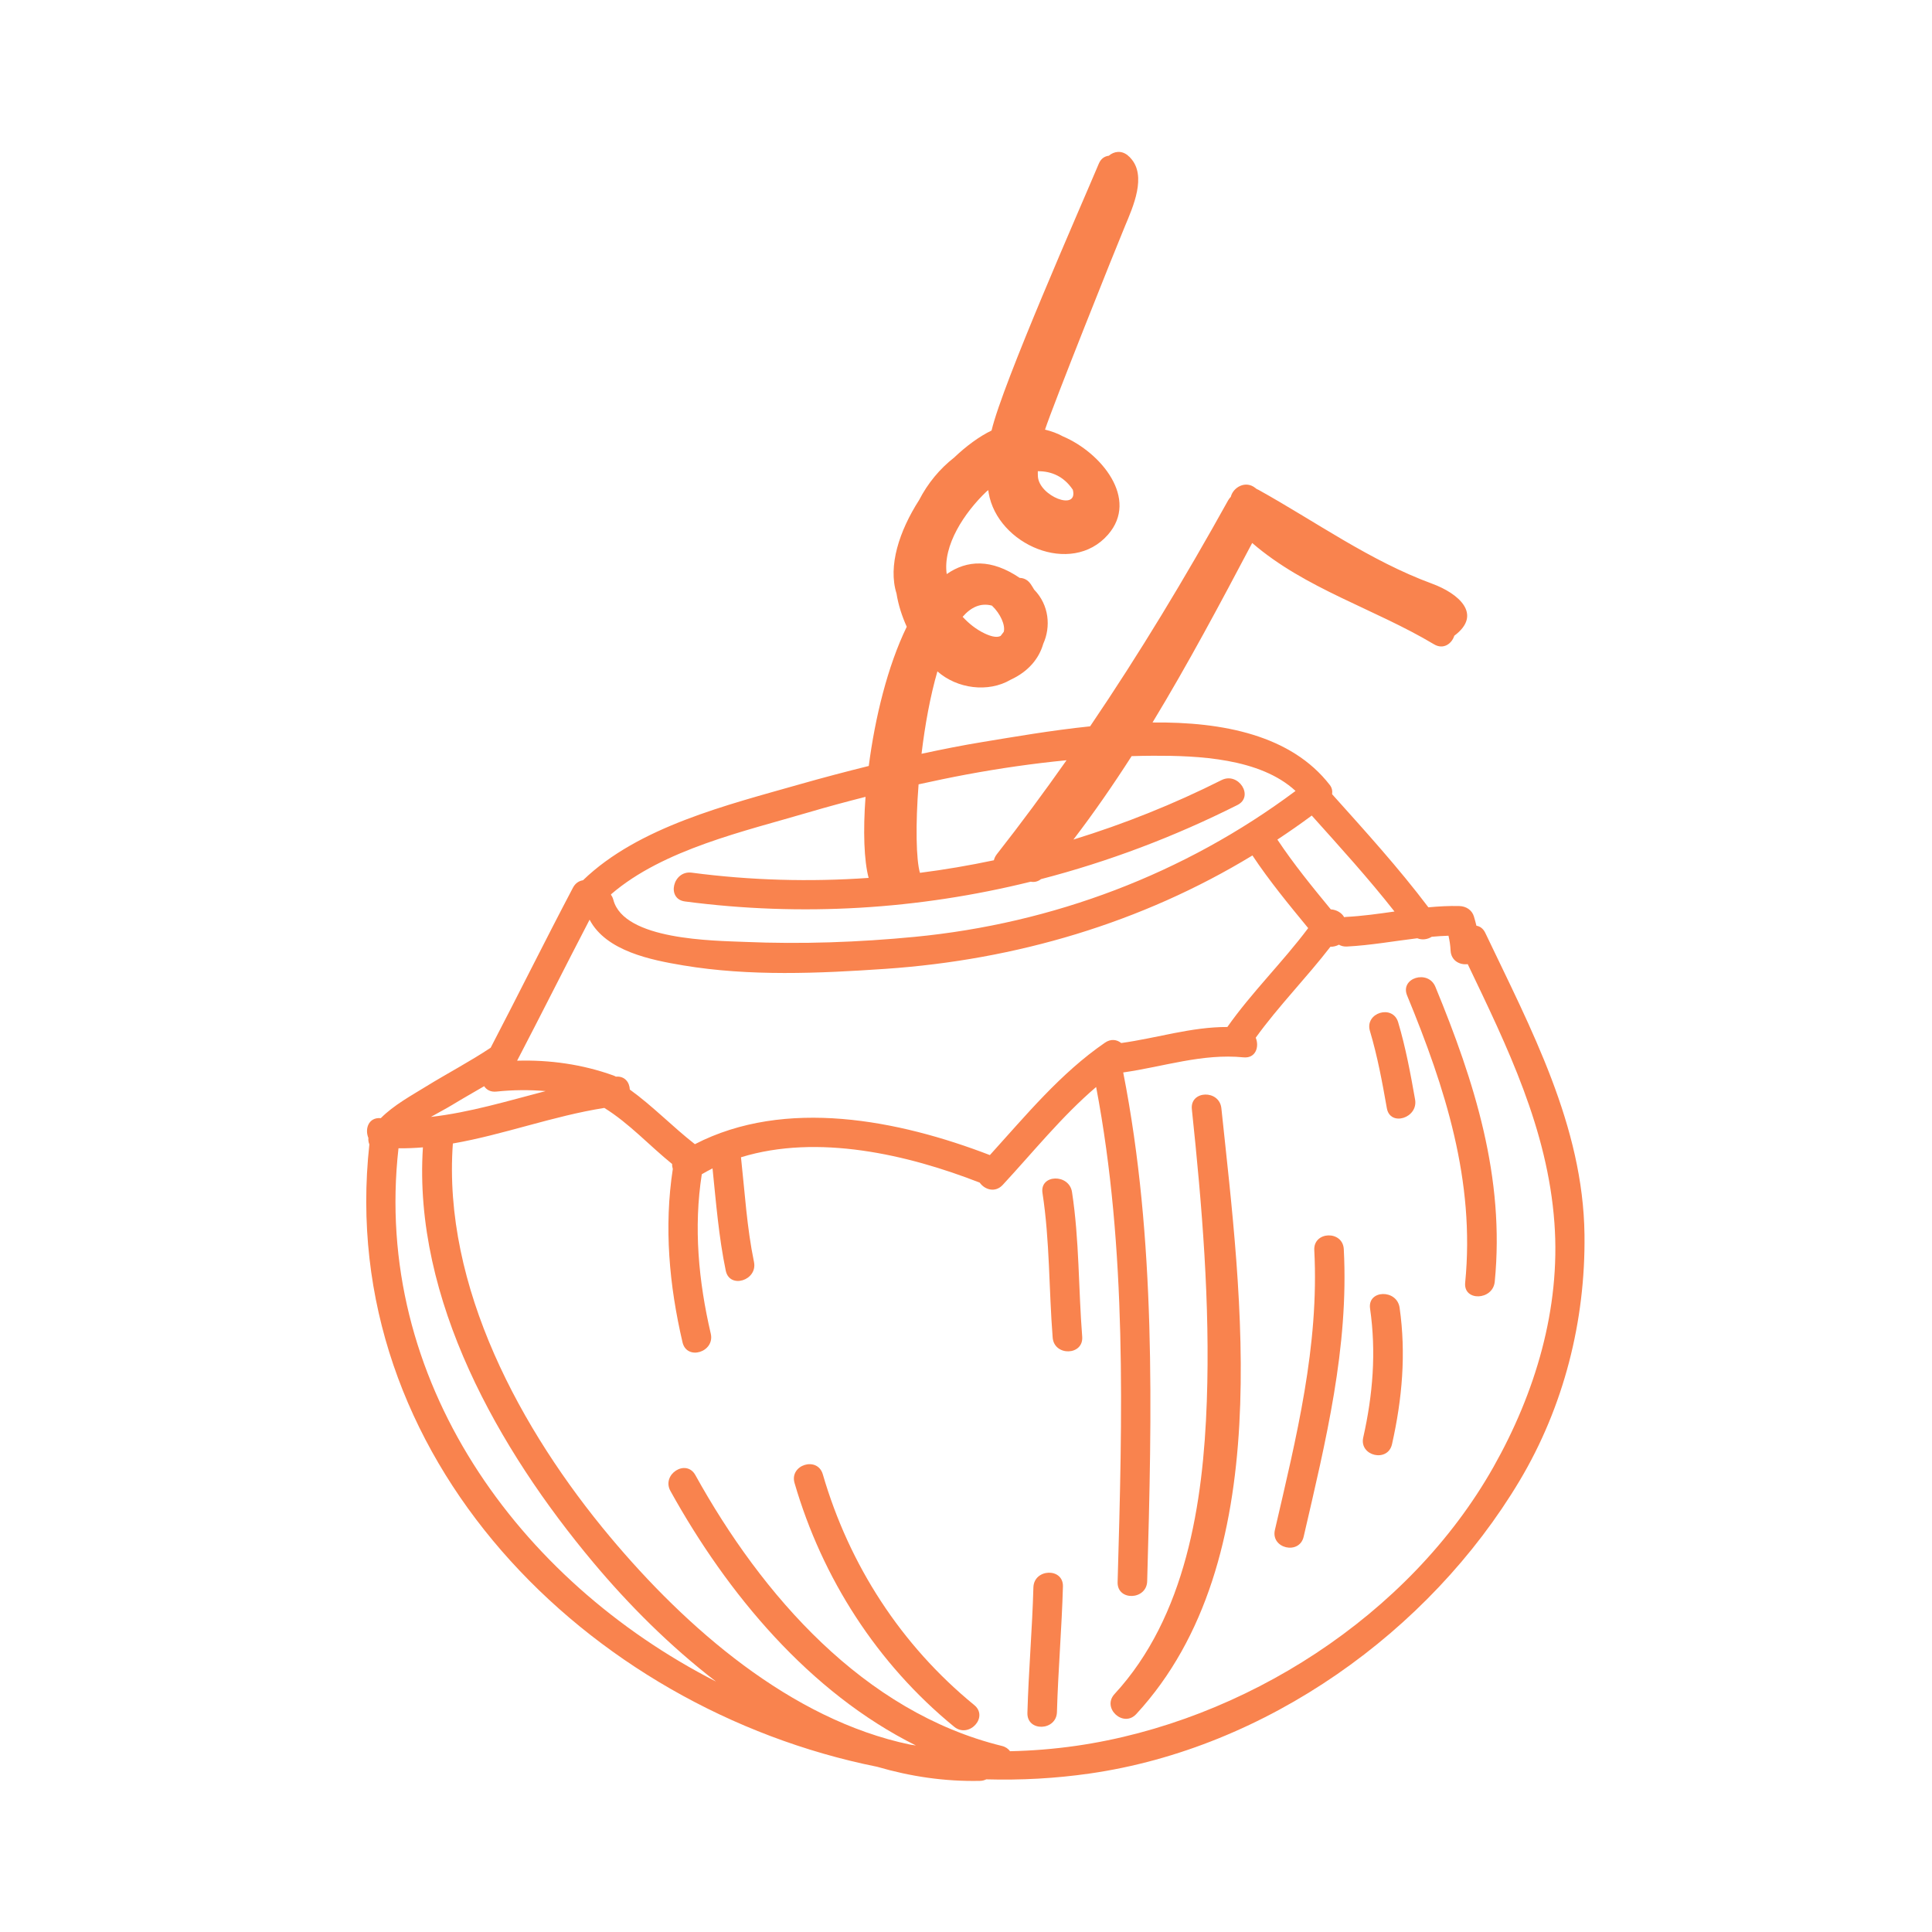 <?xml version="1.0" encoding="utf-8"?>
<!-- Generator: Adobe Illustrator 24.2.3, SVG Export Plug-In . SVG Version: 6.00 Build 0)  -->
<svg version="1.1" id="Layer_1" xmlns="http://www.w3.org/2000/svg" xmlns:xlink="http://www.w3.org/1999/xlink" x="0px" y="0px"
	 viewBox="0 0 700 700" style="enable-background:new 0 0 700 700;" xml:space="preserve">
<style type="text/css">
	.st0{fill:#F9834E;}
</style>
<g>
	<path class="st0" d="M352.97,617.76c-26.52-21.68-45.3-50.75-54.85-83.59c-1.93-6.64-12.16-3.47-10.24,3.15
		c10.04,34.52,29.96,65.53,57.84,88.32C351.04,629.99,358.33,622.14,352.97,617.76z"/>
	<path class="st0" d="M377.71,432.23c2.67,17.37,2.31,34.92,3.69,52.39c0.54,6.87,11.24,6.56,10.7-0.32
		c-1.38-17.47-1.03-35.02-3.69-52.39C387.38,425.17,376.67,425.43,377.71,432.23z"/>
	<path class="st0" d="M374.42,575.15c-0.42,15.18-1.75,30.31-2.17,45.48c-0.19,6.92,10.51,6.55,10.7-0.32
		c0.43-15.18,1.75-30.31,2.17-45.48C385.32,567.91,374.61,568.29,374.42,575.15z"/>
	<path class="st0" d="M431.83,401.88c3.71,35.19,6.65,70.42,5.42,105.84c-1.28,36.81-7.55,77.99-33.44,106.07
		c-4.68,5.07,3.2,12.33,7.89,7.24c51.24-55.59,38.02-151,30.83-219.46C441.83,394.72,431.12,395.01,431.83,401.88z"/>
	<path class="st0" d="M476.19,452.94c1.81,34.8-6.5,67.77-14.27,101.39c-1.56,6.74,8.87,9.16,10.42,2.44
		c7.97-34.52,16.4-68.45,14.54-104.15C486.54,445.72,475.83,446.05,476.19,452.94z"/>
	<path class="st0" d="M496.4,474.1c2.27,15.83,1.03,31.17-2.47,46.72c-1.53,6.75,8.91,9.18,10.42,2.45
		c3.69-16.4,5.14-32.78,2.75-49.48C506.13,467.02,495.42,467.28,496.4,474.1z"/>
	<path class="st0" d="M509.82,360.68c13.86,33.6,24.67,67.25,21.04,104.05c-0.68,6.87,10.04,6.45,10.71-0.32
		c3.72-37.74-7.29-72.39-21.51-106.89C517.44,351.2,507.18,354.29,509.82,360.68z"/>
	<path class="st0" d="M506.58,370.39c-1.97-6.62-12.2-3.46-10.23,3.15c2.74,9.18,4.47,18.56,6.13,27.98
		c1.19,6.79,11.42,3.56,10.23-3.15C511.05,388.95,509.31,379.57,506.58,370.39z"/>
	<path class="st0" d="M538.15,338.01c-0.77-1.61-1.94-2.4-3.21-2.6c-0.28-1.11-0.57-2.23-0.91-3.35c-0.71-2.38-2.88-3.72-5.27-3.78
		c-3.77-0.1-7.5,0.11-11.23,0.46c-10.81-14.32-22.92-27.63-34.89-40.99c0.17-1.13-0.02-2.3-0.83-3.34
		c-13.97-18.04-38.75-22.91-64.23-22.64c12.87-21.21,24.57-43.2,36.11-65.04c19.24,16.62,44.25,23.78,65.88,36.71
		c3.38,2.03,6.43-0.18,7.35-3.1c10.41-7.78,1.48-15.36-8.04-18.86c-22.5-8.27-42.18-22.48-62.95-34.03
		c-0.19-0.11-0.38-0.17-0.57-0.25c-0.15-0.12-0.29-0.21-0.44-0.33c-3.61-2.99-8.16-0.28-8.98,3.15c-0.35,0.35-0.67,0.76-0.96,1.26
		c-15.53,27.99-32.06,55.41-50.01,81.88c-14.32,1.49-27.88,3.87-38.77,5.65c-7.49,1.22-14.91,2.71-22.31,4.3
		c1.23-10.32,3.14-20.85,5.75-29.86c7.13,6.31,18.41,7.79,26.51,3.04c6.42-2.96,10.29-7.63,11.84-13.03
		c2.79-6.15,2.15-14.04-3.3-19.63c-0.39-0.67-0.79-1.33-1.23-1.98c-1.08-1.58-2.54-2.24-4.01-2.27
		c-10.25-6.95-19.05-6.52-26.44-1.38c-1.48-10.41,6.43-22.29,14.41-29.91c0.22-0.16,0.43-0.35,0.66-0.51
		c0.04,0.32,0.07,0.64,0.12,0.96c3.16,18.82,29.95,30.42,43.26,15.16c11.3-12.96-2.5-29.72-16.34-35.59
		c-1.93-1.06-4.1-1.88-6.49-2.45c2.98-9.06,25.45-65.34,28.99-73.78c2.88-6.88,7.99-18.21,1.98-24.63
		c-0.01-0.01-0.01-0.02-0.02-0.02c-0.09-0.11-0.17-0.22-0.27-0.32c-0.11-0.12-0.25-0.21-0.38-0.31c-0.11-0.1-0.2-0.2-0.31-0.3
		c-2.37-1.95-5.07-1.43-6.89,0.13c-1.46,0.16-2.83,1-3.61,2.86c-6.91,16.43-34.83,79.63-38.86,96.69c-4.42,2.14-9.1,5.56-13.57,9.81
		c-5.22,4.08-9.53,9.29-12.67,15.37c-7.2,11.23-11.33,23.87-8.2,33.87c0.65,4.1,1.96,8.18,3.71,12.05
		c-6.95,14.28-11.52,33.08-13.76,50.44c-8.32,2.07-16.63,4.25-24.9,6.61c-26.19,7.47-58.49,15.34-78.64,34.8
		c-1.42,0.22-2.77,1.04-3.64,2.7c-10.13,19.23-19.77,38.7-29.81,57.98c-7.57,5.04-15.71,9.29-23.45,14.06
		c-5.07,3.14-11.71,6.74-16.36,11.46c-0.01-0.01-0.03,0-0.04-0.01c-4.42-0.37-5.81,3.91-4.46,7.17c-0.07,0.83,0.05,1.63,0.36,2.33
		C121.44,527.73,212.6,619,317.83,640.14c12.05,3.52,24.51,5.39,37.28,5.1c0.87-0.02,1.59-0.24,2.23-0.55
		c12.53,0.35,25.09-0.32,37.55-2.12c63.77-9.17,122.9-51.19,155.66-106.02c16.05-26.87,23.93-57.99,23.54-89.18
		C573.62,407.94,554.69,372.73,538.15,338.01z M359.4,219.43c3.1,2.93,4.92,7.12,4.28,9.5c-0.38,0.53-0.75,1.01-1.13,1.47
		c-1.11,0.6-2.99,0.46-5.88-0.93c-3.03-1.46-5.64-3.55-7.89-5.99C351.85,219.94,355.38,218.35,359.4,219.43z M388.7,177.44
		c2.05,7.96-12.24,2.31-12.65-4.84c-0.04-0.63-0.03-1.25-0.03-1.87C381.03,170.69,385.51,172.67,388.7,177.44z M505.25,330.26
		c-5.85,0.83-11.69,1.66-17.6,1.96c-0.22,0.01-0.42,0.06-0.64,0.09c-0.88-1.62-2.82-2.71-4.84-2.83
		c-6.75-8.2-13.46-16.42-19.35-25.28c4.21-2.79,8.38-5.67,12.45-8.71C485.48,306.88,495.81,318.23,505.25,330.26z M332.82,284.18
		c5.81-1.28,11.63-2.5,17.49-3.59c11.95-2.22,24.01-3.96,36.12-5.14c-8.13,11.55-16.53,22.93-25.27,34.06
		c-0.55,0.71-0.89,1.45-1.06,2.18c-8.87,1.88-17.8,3.4-26.79,4.55C331.92,311.44,331.68,298.81,332.82,284.18z M221.49,323.94
		c18.86-16.22,48.45-22.81,71.52-29.62c6.84-2.02,13.71-3.86,20.59-5.61c-0.93,12.44-0.54,23.11,1.12,29.37
		c-21.24,1.49-42.7,0.92-64.11-1.9c-6.79-0.89-9.28,9.53-2.45,10.43c42.39,5.57,84.63,2.9,125.3-7.16c1.24,0.25,2.54,0,3.72-0.93
		c24.41-6.33,48.23-15.32,71.16-26.85c6.16-3.1,0.36-12.11-5.75-9.03c-17.35,8.72-35.31,15.9-53.67,21.55
		c7.46-9.76,14.45-19.88,21.09-30.23c2.59-0.08,5.19-0.13,7.78-0.14c16.17-0.06,38.75,0.84,51.61,12.75
		c-40.28,30.08-87.94,48.02-137.87,52.86c-20.47,1.98-41.12,2.71-61.67,1.84c-11.27-0.48-43.78-0.58-47.63-15.24
		c-0.19-0.74-0.5-1.34-0.88-1.85C221.41,324.09,221.44,324.01,221.49,323.94z M213.62,333.22c5.99,11.42,22.33,14.62,33.92,16.56
		c24.04,4.02,49.12,2.91,73.32,1.25c47.22-3.24,92.74-16.66,132.92-41.08c6.14,9.24,13.17,17.77,20.2,26.32
		c-9.24,12.35-20.39,23.19-29.29,35.83c-13.08-0.04-25.51,4.02-38.45,5.81c-1.55-1.25-3.71-1.62-5.87-0.14
		c-16.1,11.04-28.67,26.36-41.72,40.74c-33.08-12.72-74.09-20.88-106.88-3.95c-8.1-6.33-15.25-13.8-23.58-19.8
		c-0.1-2.59-1.8-4.95-5.05-4.67c-0.3-0.17-0.59-0.32-0.94-0.44c-11.17-4.01-23.01-5.69-34.84-5.34
		C196.21,367.33,204.79,350.21,213.62,333.22z M163.95,400.27c3.77-2.3,7.65-4.48,11.47-6.72c0.86,1.31,2.33,2.17,4.43,1.95
		c5.99-0.63,11.95-0.67,17.85-0.18c-13.83,3.6-27.53,7.76-41.58,9.36C159,403.04,161.8,401.58,163.95,400.27z M144.38,416.05
		c2.98,0.03,5.92-0.1,8.85-0.34c-3.58,55.09,27.54,109.59,61.68,150.35c12.76,15.24,27.79,30.34,44.52,43.2
		C187.68,572.61,134.94,499.86,144.38,416.05z M541.09,531.55c-30.42,53.87-90.47,92.26-151.21,101
		c-7.94,1.14-15.92,1.78-23.92,1.95c-0.64-0.88-1.61-1.59-2.97-1.92c-50.04-12.28-86.98-54.67-111.05-98.13
		c-3.35-6.04-12.36-0.26-9.03,5.76c20.58,37.16,50.38,73.02,88.94,92.21c-0.7-0.1-1.4-0.21-2.1-0.32
		c-43.35-9.07-81.22-42.43-108.66-75.2c-32.3-38.57-60.76-90.72-57.01-142.59c18.41-3.2,36.24-9.95,54.88-12.89
		c9.05,5.62,16.3,13.63,24.57,20.32c-0.04,0.61,0.07,1.21,0.24,1.81c-3.23,21.03-1.3,42.12,3.52,62.8
		c1.58,6.73,11.79,3.53,10.23-3.15c-4.42-18.96-6.26-38.45-3.25-57.75c1.29-0.74,2.57-1.47,3.89-2.12
		c1.28,12.4,2.25,24.8,4.79,37.04c1.39,6.76,11.62,3.55,10.23-3.15c-2.59-12.51-3.32-25.25-4.71-37.92
		c27.76-8.54,60.35-1.03,86.5,9.19c1.78,2.54,5.58,3.79,8.33,0.83c11-11.86,21.45-24.9,33.85-35.48
		c11.21,58.94,9.49,119.7,7.78,179.4c-0.2,6.92,10.52,6.54,10.71-0.32c1.75-61.46,3.22-123.74-8.68-184.35
		c14.58-2.07,28.66-6.95,43.58-5.47c4.42,0.44,5.8-3.84,4.43-7.12c8.32-11.53,18.38-21.69,27.06-32.95
		c1.09,0.02,2.15-0.25,3.09-0.75c0.76,0.45,1.7,0.72,2.85,0.67c8.58-0.44,17.04-1.97,25.54-3c1.75,0.73,3.72,0.42,5.24-0.54
		c2.02-0.18,4.04-0.32,6.06-0.38c0.39,1.72,0.67,3.43,0.76,5.36c0.18,3.71,3.35,5.31,6.21,4.94c14.45,30.17,28.94,59.81,31.41,93.76
		C565.47,474.16,556.24,504.72,541.09,531.55z"/>
</g>
</svg>
